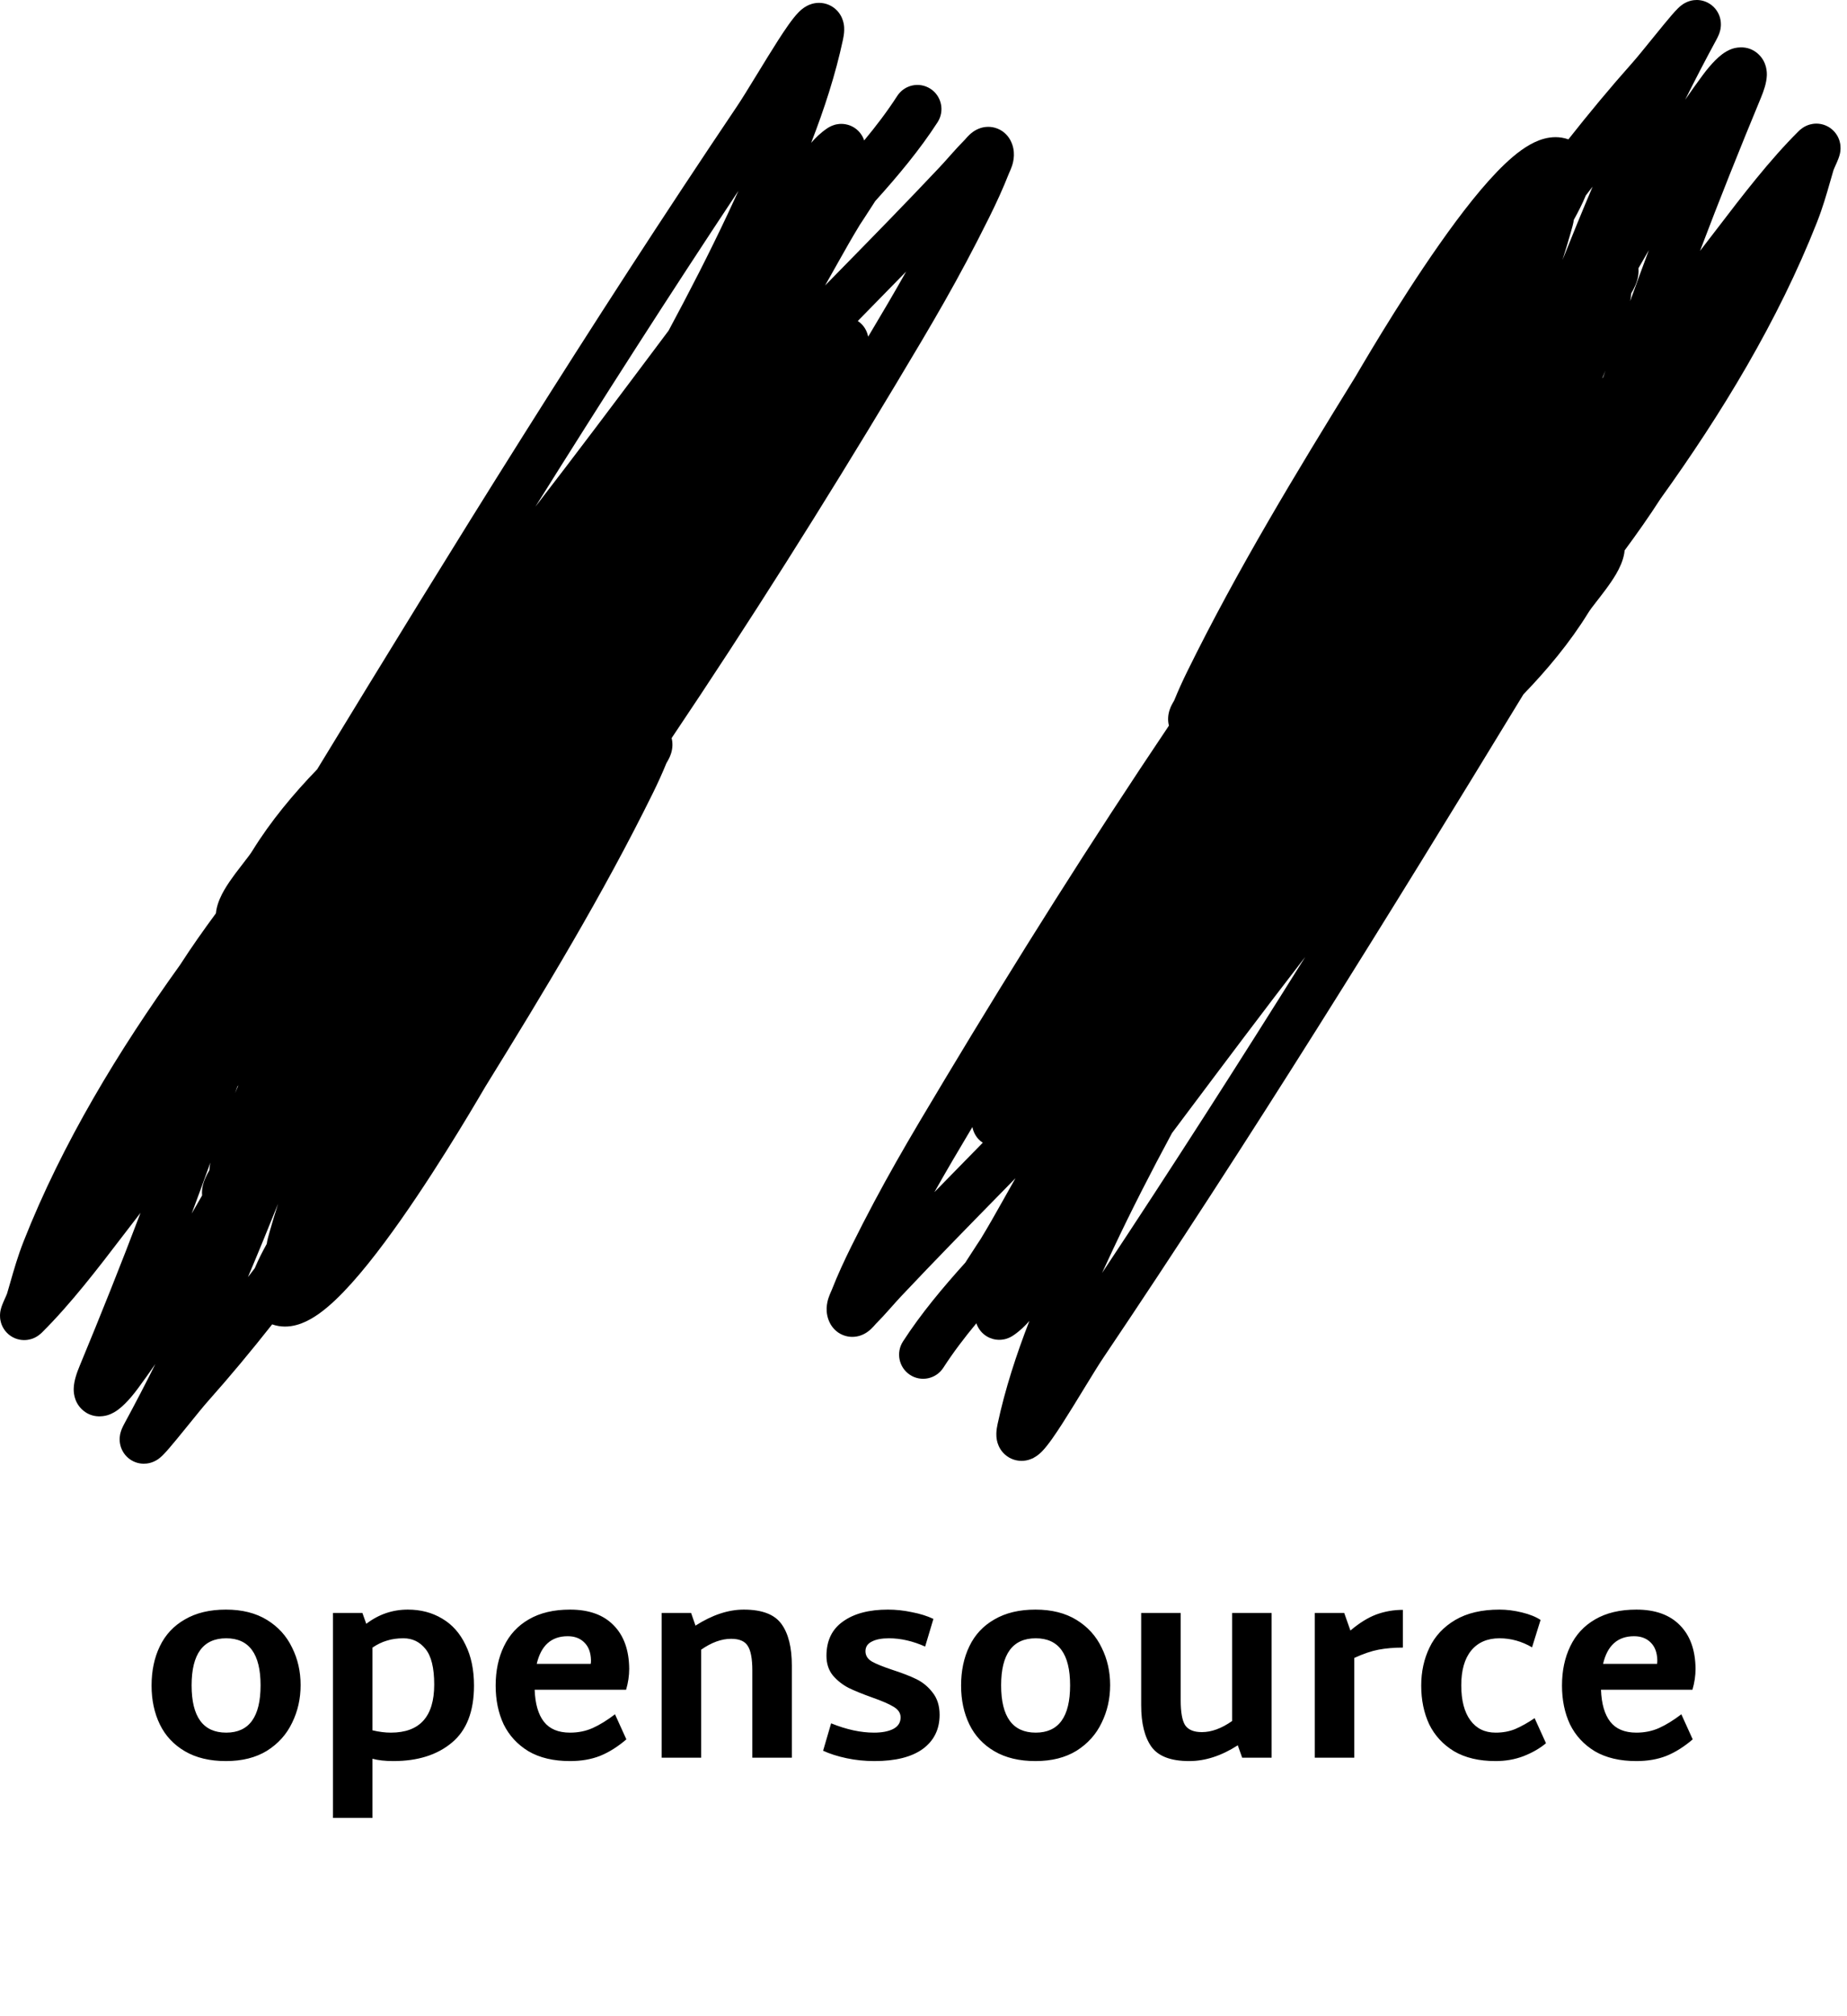 <svg width="143" height="156" viewBox="0 0 143 156" fill="none" xmlns="http://www.w3.org/2000/svg">
<path fill-rule="evenodd" clip-rule="evenodd" d="M78.03 109.669C78.016 109.684 78.017 109.68 78.035 109.665C78.033 109.666 78.031 109.668 78.03 109.669ZM85.325 98.494C90.69 90.417 95.911 82.257 101.052 74.043C97.892 78.132 94.79 82.268 91.678 86.416L91.403 86.784C91.181 87.079 90.959 87.375 90.737 87.671C89.141 90.635 87.605 93.622 86.174 96.665C85.889 97.27 85.605 97.88 85.325 98.494ZM117.947 53.726C107.423 71.007 96.764 88.219 85.43 105.043C85.079 105.564 84.576 106.383 83.999 107.325L83.88 107.52C83.349 108.389 82.774 109.329 82.255 110.136C81.736 110.943 81.154 111.809 80.689 112.286C80.579 112.399 80.344 112.63 80.02 112.8C79.855 112.886 79.526 113.032 79.09 113.032C78.577 113.032 78.054 112.827 77.67 112.408C77.342 112.051 77.23 111.665 77.187 111.458C77.141 111.236 77.137 111.039 77.14 110.908C77.147 110.645 77.192 110.387 77.238 110.175C77.815 107.48 78.69 104.799 79.699 102.202C79.368 102.583 78.967 102.976 78.475 103.31C78.431 103.341 78.337 103.403 78.218 103.463C78.161 103.491 78.044 103.547 77.889 103.592C77.793 103.62 77.376 103.742 76.864 103.599C76.561 103.515 76.215 103.334 75.936 103.001C75.766 102.798 75.659 102.584 75.594 102.387C74.668 103.501 73.803 104.639 73.036 105.826C72.476 106.694 71.322 106.942 70.459 106.381C69.596 105.82 69.351 104.661 69.911 103.794C71.291 101.657 72.998 99.62 74.743 97.687C74.77 97.643 74.803 97.59 74.836 97.538C74.988 97.296 75.288 96.834 75.643 96.294C75.734 96.156 75.829 96.012 75.927 95.864C76.516 94.898 77.081 93.898 77.66 92.868C77.714 92.772 77.768 92.676 77.822 92.579C78.085 92.112 78.35 91.638 78.621 91.162C78.223 91.569 77.831 91.969 77.442 92.366C74.83 95.03 72.394 97.515 69.78 100.286C69.526 100.556 69.281 100.831 69.016 101.129C68.959 101.193 68.901 101.258 68.841 101.325C68.52 101.685 68.169 102.073 67.792 102.451C67.791 102.452 67.775 102.47 67.726 102.526L67.724 102.528C67.674 102.585 67.568 102.706 67.445 102.822L67.439 102.828C67.359 102.904 67.045 103.201 66.573 103.349C66.283 103.439 65.803 103.513 65.273 103.302C64.733 103.087 64.422 102.688 64.263 102.383C63.83 101.548 64.038 100.756 64.145 100.428C64.206 100.243 64.277 100.08 64.319 99.985C64.337 99.944 64.351 99.914 64.361 99.891C64.382 99.845 64.389 99.828 64.397 99.807C64.856 98.636 65.381 97.506 65.922 96.416C68.347 91.534 70.302 88.26 73.171 83.477C78.719 74.231 84.479 65.1 90.502 56.145C90.45 55.939 90.431 55.732 90.441 55.536C90.462 55.08 90.627 54.727 90.693 54.59C90.762 54.449 90.845 54.308 90.88 54.25C90.884 54.243 90.887 54.237 90.89 54.233C90.896 54.222 90.901 54.214 90.905 54.207C91.222 53.428 91.569 52.666 91.936 51.921C95.811 44.052 100.367 36.55 104.919 29.181C104.919 29.181 104.924 29.174 104.935 29.155L104.976 29.087C105.01 29.029 105.054 28.954 105.109 28.86L105.11 28.858C105.22 28.672 105.368 28.419 105.55 28.113C105.916 27.496 106.416 26.661 107.012 25.689C108.203 23.751 109.785 21.258 111.452 18.887C113.1 16.541 114.899 14.214 116.525 12.675C117.315 11.927 118.218 11.213 119.163 10.857C119.655 10.672 120.268 10.542 120.93 10.653C121.103 10.682 121.269 10.726 121.429 10.783C123.02 8.766 124.665 6.785 126.381 4.857C126.738 4.456 127.291 3.773 127.876 3.052C128.188 2.668 128.508 2.272 128.813 1.903C129.206 1.425 129.625 0.926 129.907 0.649C129.966 0.592 130.117 0.444 130.312 0.317L130.317 0.314C130.383 0.271 130.697 0.065 131.146 0.012C131.421 -0.02 131.888 -0.009 132.357 0.286C132.846 0.592 133.073 1.04 133.166 1.367C133.308 1.868 133.198 2.291 133.178 2.368L133.176 2.375C133.14 2.519 133.094 2.636 133.066 2.703C133.007 2.844 132.935 2.983 132.873 3.099C132.045 4.625 131.244 6.163 130.473 7.714C130.916 7.072 131.368 6.437 131.83 5.813C132.148 5.383 132.483 4.984 132.806 4.661C132.967 4.501 133.147 4.337 133.339 4.194C133.506 4.069 133.796 3.872 134.169 3.757C134.528 3.647 135.437 3.495 136.184 4.232C136.801 4.841 136.801 5.602 136.793 5.839C136.773 6.418 136.551 7.044 136.331 7.575C134.701 11.504 133.124 15.446 131.62 19.414C132.066 18.84 132.523 18.243 132.991 17.631C134.913 15.119 137.01 12.379 139.249 10.155C139.3 10.104 139.409 9.999 139.56 9.897C139.636 9.845 139.775 9.758 139.963 9.687C140.136 9.622 140.5 9.512 140.958 9.594C141.495 9.69 141.932 10.009 142.199 10.422C142.424 10.771 142.476 11.104 142.492 11.264C142.522 11.574 142.468 11.822 142.453 11.888L142.453 11.89C142.395 12.152 142.273 12.431 142.23 12.531L142.223 12.547C142.189 12.624 142.154 12.704 142.122 12.776L142.12 12.78C142.086 12.856 142.056 12.924 142.028 12.988C141.974 13.114 141.955 13.162 141.955 13.162C141.955 13.162 141.956 13.159 141.958 13.154C141.872 13.441 141.79 13.729 141.706 14.021C141.416 15.035 141.115 16.083 140.668 17.216C137.669 24.818 133.297 32.006 128.559 38.595C127.681 39.961 126.739 41.292 125.784 42.587C125.776 42.676 125.765 42.754 125.753 42.82C125.648 43.431 125.372 43.985 125.135 44.396C124.882 44.832 124.579 45.262 124.296 45.642C124.034 45.994 123.808 46.285 123.614 46.533C123.327 46.902 123.112 47.177 122.96 47.425C121.556 49.706 119.77 51.84 117.947 53.726ZM124.124 29.176C124.183 29.008 124.241 28.84 124.299 28.672C124.216 28.875 124.132 29.078 124.048 29.28C124.073 29.245 124.099 29.211 124.124 29.176ZM126.291 22.706C126.281 22.912 126.252 23.111 126.212 23.297C126.686 21.979 127.169 20.666 127.659 19.357C127.433 19.749 127.207 20.141 126.981 20.534C126.938 20.609 126.895 20.684 126.851 20.759C126.853 20.774 126.854 20.79 126.855 20.805C126.895 21.344 126.729 21.805 126.618 22.068C126.529 22.278 126.417 22.492 126.291 22.706ZM120.972 20.114C121.733 18.212 122.508 16.317 123.306 14.437C123.128 14.667 122.951 14.898 122.774 15.129C122.765 15.152 122.756 15.173 122.747 15.195C122.509 15.767 122.191 16.392 121.848 17.01C121.836 17.109 121.821 17.184 121.815 17.215L121.814 17.219C121.797 17.305 121.776 17.39 121.758 17.462C121.72 17.607 121.67 17.786 121.617 17.973C121.414 18.69 121.199 19.404 120.972 20.114ZM75.284 87.203C74.204 89.01 73.257 90.616 72.344 92.24C73.156 91.409 73.972 90.576 74.803 89.728C75.227 89.296 75.655 88.859 76.088 88.417C75.565 88.075 75.358 87.57 75.284 87.203ZM74.814 97.59C74.814 97.59 74.818 97.585 74.824 97.577C74.817 97.587 74.814 97.59 74.814 97.59ZM119.499 13.199C119.502 13.146 119.51 13.136 119.501 13.19C119.501 13.193 119.5 13.196 119.499 13.199ZM132.508 3.325C132.523 3.31 132.521 3.312 132.506 3.327L132.508 3.325ZM135.561 7.194C135.569 7.188 135.568 7.19 135.556 7.197C135.558 7.196 135.561 7.194 135.561 7.194Z" fill="currentColor"/>
<path fill-rule="evenodd" clip-rule="evenodd" d="M64.471 3.583C64.485 3.569 64.483 3.572 64.466 3.588C64.468 3.586 64.469 3.585 64.471 3.583ZM57.175 14.759C51.811 22.835 46.59 30.995 41.449 39.209C44.608 35.121 47.711 30.985 50.823 26.836L51.098 26.469C51.32 26.173 51.542 25.878 51.764 25.582C53.359 22.617 54.896 19.631 56.327 16.588C56.612 15.983 56.895 15.373 57.175 14.759ZM24.554 59.527C35.077 42.246 45.737 25.034 57.071 8.21C57.422 7.688 57.925 6.87 58.501 5.928L58.621 5.733C59.152 4.864 59.727 3.924 60.246 3.116C60.764 2.31 61.346 1.444 61.812 0.967C61.922 0.853 62.156 0.622 62.481 0.453C62.646 0.367 62.975 0.221 63.41 0.221C63.924 0.22 64.447 0.426 64.831 0.844C65.159 1.201 65.27 1.588 65.314 1.794C65.36 2.017 65.364 2.213 65.36 2.345C65.353 2.608 65.308 2.866 65.263 3.078C64.686 5.773 63.811 8.454 62.802 11.051C63.133 10.67 63.533 10.277 64.026 9.942C64.07 9.912 64.163 9.85 64.283 9.79C64.339 9.762 64.457 9.706 64.612 9.66C64.708 9.632 65.125 9.511 65.637 9.654C65.94 9.738 66.286 9.919 66.565 10.252C66.735 10.455 66.842 10.669 66.907 10.866C67.833 9.752 68.698 8.614 69.464 7.427C70.025 6.559 71.178 6.31 72.041 6.872C72.904 7.433 73.15 8.591 72.589 9.459C71.209 11.596 69.502 13.632 67.758 15.565C67.731 15.61 67.698 15.663 67.665 15.714C67.512 15.956 67.213 16.418 66.858 16.959C66.767 17.096 66.672 17.241 66.574 17.389C65.985 18.355 65.419 19.354 64.841 20.384C64.787 20.48 64.733 20.577 64.678 20.674C64.416 21.141 64.151 21.614 63.88 22.09C64.277 21.684 64.67 21.284 65.059 20.887C67.671 18.223 70.107 15.738 72.721 12.966C72.975 12.697 73.219 12.422 73.485 12.124C73.542 12.06 73.6 11.995 73.659 11.928C73.981 11.568 74.332 11.18 74.709 10.802C74.71 10.8 74.726 10.783 74.775 10.726L74.777 10.724C74.827 10.667 74.933 10.546 75.056 10.43L75.062 10.425C75.142 10.349 75.456 10.052 75.928 9.904C76.218 9.813 76.698 9.74 77.227 9.951C77.768 10.166 78.079 10.564 78.237 10.87C78.671 11.705 78.463 12.497 78.356 12.825C78.295 13.01 78.224 13.173 78.182 13.267C78.163 13.309 78.15 13.339 78.14 13.362C78.119 13.408 78.112 13.425 78.104 13.445C77.644 14.617 77.12 15.747 76.579 16.837C74.153 21.719 72.199 24.993 69.33 29.775C63.782 39.022 58.022 48.153 51.999 57.108C52.051 57.314 52.069 57.521 52.06 57.717C52.039 58.173 51.874 58.526 51.808 58.662C51.739 58.804 51.656 58.944 51.621 59.003C51.617 59.01 51.614 59.016 51.611 59.02C51.605 59.03 51.6 59.039 51.596 59.046C51.279 59.824 50.932 60.586 50.565 61.331C46.69 69.201 42.134 76.703 37.581 84.072C37.581 84.072 37.577 84.079 37.566 84.097L37.525 84.166C37.491 84.224 37.447 84.299 37.392 84.392L37.391 84.394C37.281 84.581 37.132 84.833 36.95 85.14C36.585 85.756 36.085 86.592 35.488 87.563C34.298 89.502 32.715 91.995 31.049 94.366C29.401 96.711 27.601 99.038 25.976 100.577C25.186 101.326 24.282 102.04 23.338 102.395C22.846 102.581 22.233 102.711 21.571 102.6C21.398 102.571 21.232 102.527 21.072 102.47C19.48 104.486 17.836 106.467 16.12 108.395C15.762 108.797 15.209 109.479 14.625 110.201C14.313 110.585 13.993 110.98 13.688 111.35C13.295 111.828 12.875 112.327 12.594 112.603C12.535 112.661 12.384 112.809 12.189 112.936L12.183 112.939C12.118 112.982 11.804 113.188 11.354 113.24C11.08 113.272 10.613 113.262 10.143 112.967C9.655 112.66 9.428 112.213 9.335 111.886C9.193 111.384 9.303 110.962 9.323 110.885L9.325 110.878C9.361 110.734 9.407 110.617 9.435 110.55C9.494 110.408 9.565 110.269 9.628 110.154C10.455 108.628 11.257 107.09 12.028 105.539C11.585 106.181 11.133 106.815 10.671 107.439C10.352 107.87 10.018 108.269 9.695 108.591C9.534 108.752 9.354 108.915 9.162 109.059C8.995 109.184 8.705 109.381 8.331 109.496C7.973 109.605 7.063 109.758 6.316 109.021C5.699 108.412 5.7 107.651 5.708 107.414C5.727 106.834 5.95 106.208 6.17 105.678C7.799 101.749 9.377 97.807 10.881 93.839C10.435 94.412 9.977 95.01 9.51 95.621C7.588 98.133 5.491 100.874 3.251 103.098C3.201 103.148 3.091 103.253 2.94 103.356C2.864 103.408 2.726 103.494 2.538 103.566C2.365 103.631 2.001 103.74 1.543 103.658C1.006 103.562 0.568 103.244 0.302 102.83C0.077 102.481 0.025 102.148 0.009 101.988C-0.021 101.678 0.033 101.431 0.048 101.365L0.048 101.363C0.106 101.101 0.227 100.822 0.271 100.722L0.278 100.705C0.311 100.629 0.347 100.548 0.379 100.476L0.381 100.473C0.414 100.397 0.445 100.329 0.473 100.265C0.527 100.139 0.546 100.09 0.546 100.09C0.546 100.09 0.545 100.093 0.543 100.099C0.628 99.812 0.711 99.523 0.795 99.232C1.085 98.218 1.386 97.17 1.833 96.036C4.832 88.434 9.204 81.247 13.941 74.658C14.82 73.292 15.762 71.96 16.717 70.666C16.725 70.577 16.736 70.498 16.747 70.433C16.853 69.822 17.128 69.267 17.366 68.857C17.619 68.421 17.922 67.991 18.204 67.611C18.467 67.259 18.693 66.968 18.886 66.72C19.174 66.351 19.388 66.075 19.54 65.828C20.945 63.547 22.73 61.413 24.554 59.527ZM18.376 84.076C18.318 84.245 18.26 84.413 18.201 84.58C18.285 84.377 18.369 84.175 18.453 83.973C18.428 84.007 18.402 84.042 18.376 84.076ZM16.21 90.546C16.22 90.34 16.249 90.142 16.288 89.956C15.815 91.273 15.332 92.586 14.841 93.896C15.067 93.504 15.293 93.112 15.52 92.718C15.563 92.644 15.606 92.569 15.649 92.494C15.648 92.478 15.646 92.463 15.645 92.448C15.605 91.908 15.771 91.448 15.883 91.184C15.972 90.975 16.083 90.761 16.21 90.546ZM21.529 93.139C20.768 95.04 19.992 96.935 19.195 98.816C19.373 98.585 19.55 98.355 19.727 98.123C19.736 98.101 19.745 98.079 19.754 98.058C19.992 97.486 20.31 96.861 20.653 96.243C20.665 96.144 20.68 96.069 20.686 96.038L20.687 96.034C20.704 95.948 20.725 95.863 20.743 95.791C20.78 95.645 20.831 95.466 20.883 95.28C21.087 94.562 21.302 93.849 21.529 93.139ZM67.216 26.05C68.296 24.243 69.243 22.637 70.157 21.012C69.345 21.844 68.529 22.677 67.698 23.524C67.274 23.957 66.846 24.393 66.413 24.836C66.936 25.178 67.143 25.683 67.216 26.05ZM67.687 15.662C67.687 15.662 67.683 15.668 67.677 15.676C67.684 15.666 67.687 15.662 67.687 15.662ZM23.001 100.054C22.998 100.107 22.991 100.116 23 100.063C23 100.06 23.001 100.057 23.001 100.054ZM9.993 109.928C9.978 109.943 9.979 109.94 9.995 109.926L9.993 109.928ZM6.94 106.059C6.931 106.065 6.933 106.063 6.944 106.055C6.942 106.057 6.94 106.059 6.94 106.059Z" fill="currentColor"/>
<path d="M17.494 136.26C16.241 136.26 15.181 136.007 14.315 135.5C13.448 134.993 12.801 134.3 12.374 133.42C11.948 132.54 11.735 131.54 11.735 130.42C11.735 129.273 11.948 128.26 12.374 127.38C12.801 126.487 13.448 125.793 14.315 125.3C15.181 124.793 16.241 124.54 17.494 124.54C18.748 124.54 19.808 124.807 20.674 125.34C21.541 125.873 22.188 126.587 22.614 127.48C23.055 128.36 23.274 129.327 23.274 130.38C23.274 131.433 23.055 132.407 22.614 133.3C22.188 134.193 21.541 134.913 20.674 135.46C19.808 135.993 18.748 136.26 17.494 136.26ZM17.515 134.06C19.288 134.06 20.174 132.84 20.174 130.4C20.174 127.973 19.288 126.76 17.515 126.76C15.728 126.76 14.835 127.973 14.835 130.4C14.835 132.84 15.728 134.06 17.515 134.06ZM31.578 124.54C32.578 124.54 33.464 124.773 34.238 125.24C35.011 125.693 35.611 126.367 36.038 127.26C36.478 128.14 36.698 129.193 36.698 130.42C36.698 132.42 36.124 133.893 34.978 134.84C33.844 135.787 32.338 136.26 30.458 136.26C29.818 136.26 29.278 136.2 28.838 136.08V140.66H25.778V124.8H28.058L28.358 125.64C29.318 124.907 30.391 124.54 31.578 124.54ZM30.258 134.06C32.498 134.06 33.618 132.82 33.618 130.34C33.618 129.047 33.391 128.127 32.938 127.58C32.498 127.033 31.931 126.76 31.238 126.76C30.758 126.76 30.331 126.82 29.958 126.94C29.584 127.047 29.211 127.227 28.838 127.48V133.88C29.344 134 29.818 134.06 30.258 134.06ZM44.135 134.06C44.775 134.06 45.362 133.94 45.895 133.7C46.428 133.46 47.002 133.107 47.615 132.64L48.495 134.58C47.828 135.153 47.148 135.58 46.455 135.86C45.775 136.127 45.002 136.26 44.135 136.26C42.855 136.26 41.782 136.007 40.915 135.5C40.062 134.98 39.422 134.287 38.995 133.42C38.582 132.54 38.375 131.54 38.375 130.42C38.375 129.273 38.589 128.26 39.015 127.38C39.442 126.487 40.082 125.793 40.935 125.3C41.802 124.793 42.868 124.54 44.135 124.54C45.589 124.54 46.709 124.94 47.495 125.74C48.295 126.54 48.702 127.667 48.715 129.12C48.715 129.653 48.635 130.193 48.475 130.74H41.395C41.435 131.833 41.675 132.66 42.115 133.22C42.555 133.78 43.228 134.06 44.135 134.06ZM43.955 126.6C42.688 126.6 41.889 127.313 41.555 128.74H45.735C45.748 128.673 45.755 128.58 45.755 128.46C45.742 127.86 45.569 127.4 45.235 127.08C44.915 126.76 44.489 126.6 43.955 126.6ZM57.587 124.54C59 124.54 59.974 124.913 60.507 125.66C61.04 126.393 61.307 127.467 61.307 128.88V136H58.247V129.24C58.247 128.333 58.127 127.7 57.887 127.34C57.66 126.98 57.233 126.8 56.607 126.8C55.86 126.8 55.087 127.08 54.287 127.64V136H51.227V124.8H53.507L53.847 125.78C55.14 124.953 56.387 124.54 57.587 124.54ZM67.707 136.26C66.96 136.26 66.24 136.187 65.547 136.04C64.853 135.893 64.247 135.7 63.727 135.46L64.347 133.34C65.533 133.82 66.64 134.06 67.667 134.06C68.28 134.06 68.773 133.967 69.147 133.78C69.533 133.58 69.727 133.28 69.727 132.88C69.727 132.547 69.547 132.273 69.187 132.06C68.84 131.847 68.287 131.607 67.527 131.34C66.78 131.073 66.173 130.827 65.707 130.6C65.24 130.36 64.833 130.04 64.487 129.64C64.153 129.227 63.987 128.72 63.987 128.12C63.987 126.947 64.413 126.06 65.267 125.46C66.12 124.847 67.28 124.54 68.747 124.54C69.36 124.54 69.98 124.607 70.607 124.74C71.233 124.86 71.787 125.033 72.267 125.26L71.627 127.4C70.667 126.973 69.733 126.76 68.827 126.76C68.253 126.76 67.807 126.847 67.487 127.02C67.167 127.18 67.007 127.427 67.007 127.76C67.007 128.093 67.173 128.36 67.507 128.56C67.84 128.747 68.367 128.96 69.087 129.2C69.833 129.44 70.453 129.68 70.947 129.92C71.44 130.16 71.86 130.507 72.207 130.96C72.567 131.413 72.747 131.987 72.747 132.68C72.747 133.8 72.313 134.68 71.447 135.32C70.58 135.947 69.333 136.26 67.707 136.26ZM80.17 136.26C78.917 136.26 77.857 136.007 76.99 135.5C76.124 134.993 75.477 134.3 75.05 133.42C74.624 132.54 74.41 131.54 74.41 130.42C74.41 129.273 74.624 128.26 75.05 127.38C75.477 126.487 76.124 125.793 76.99 125.3C77.857 124.793 78.917 124.54 80.17 124.54C81.424 124.54 82.484 124.807 83.35 125.34C84.217 125.873 84.864 126.587 85.29 127.48C85.73 128.36 85.95 129.327 85.95 130.38C85.95 131.433 85.73 132.407 85.29 133.3C84.864 134.193 84.217 134.913 83.35 135.46C82.484 135.993 81.424 136.26 80.17 136.26ZM80.19 134.06C81.964 134.06 82.85 132.84 82.85 130.4C82.85 127.973 81.964 126.76 80.19 126.76C78.404 126.76 77.51 127.973 77.51 130.4C77.51 132.84 78.404 134.06 80.19 134.06ZM98.453 124.8V136H96.173L95.833 135.04C94.567 135.853 93.313 136.26 92.073 136.26C90.66 136.26 89.687 135.893 89.153 135.16C88.62 134.413 88.353 133.34 88.353 131.94V124.8H91.413V131.56C91.413 132.48 91.527 133.12 91.753 133.48C91.993 133.84 92.427 134.02 93.053 134.02C93.8 134.02 94.58 133.733 95.393 133.16V124.8H98.453ZM108.613 127.48C107.933 127.48 107.307 127.533 106.733 127.64C106.173 127.747 105.547 127.96 104.853 128.28V136H101.793V124.8H104.073L104.553 126.16C105.247 125.573 105.913 125.16 106.553 124.92C107.207 124.68 107.893 124.56 108.613 124.56V127.48ZM115.795 136.26C114.515 136.26 113.442 136.007 112.575 135.5C111.722 134.98 111.082 134.287 110.655 133.42C110.242 132.54 110.035 131.54 110.035 130.42C110.035 129.34 110.249 128.36 110.675 127.48C111.102 126.587 111.769 125.873 112.675 125.34C113.582 124.807 114.722 124.54 116.095 124.54C116.655 124.54 117.235 124.613 117.835 124.76C118.435 124.907 118.915 125.1 119.275 125.34L118.615 127.46C117.815 126.993 116.975 126.76 116.095 126.76C115.149 126.76 114.415 127.08 113.895 127.72C113.389 128.347 113.135 129.24 113.135 130.4C113.135 131.56 113.369 132.46 113.835 133.1C114.302 133.74 114.955 134.06 115.795 134.06C116.355 134.06 116.862 133.967 117.315 133.78C117.782 133.58 118.282 133.3 118.815 132.94L119.695 134.88C119.215 135.28 118.635 135.613 117.955 135.88C117.289 136.133 116.569 136.26 115.795 136.26ZM126.694 134.06C127.334 134.06 127.92 133.94 128.454 133.7C128.987 133.46 129.56 133.107 130.174 132.64L131.054 134.58C130.387 135.153 129.707 135.58 129.014 135.86C128.334 136.127 127.56 136.26 126.694 136.26C125.414 136.26 124.34 136.007 123.474 135.5C122.62 134.98 121.98 134.287 121.554 133.42C121.14 132.54 120.934 131.54 120.934 130.42C120.934 129.273 121.147 128.26 121.574 127.38C122 126.487 122.64 125.793 123.494 125.3C124.36 124.793 125.427 124.54 126.694 124.54C128.147 124.54 129.267 124.94 130.054 125.74C130.854 126.54 131.26 127.667 131.274 129.12C131.274 129.653 131.194 130.193 131.034 130.74H123.954C123.994 131.833 124.234 132.66 124.674 133.22C125.114 133.78 125.787 134.06 126.694 134.06ZM126.514 126.6C125.247 126.6 124.447 127.313 124.114 128.74H128.294C128.307 128.673 128.314 128.58 128.314 128.46C128.3 127.86 128.127 127.4 127.794 127.08C127.474 126.76 127.047 126.6 126.514 126.6Z" fill="currentColor"/>
</svg>

